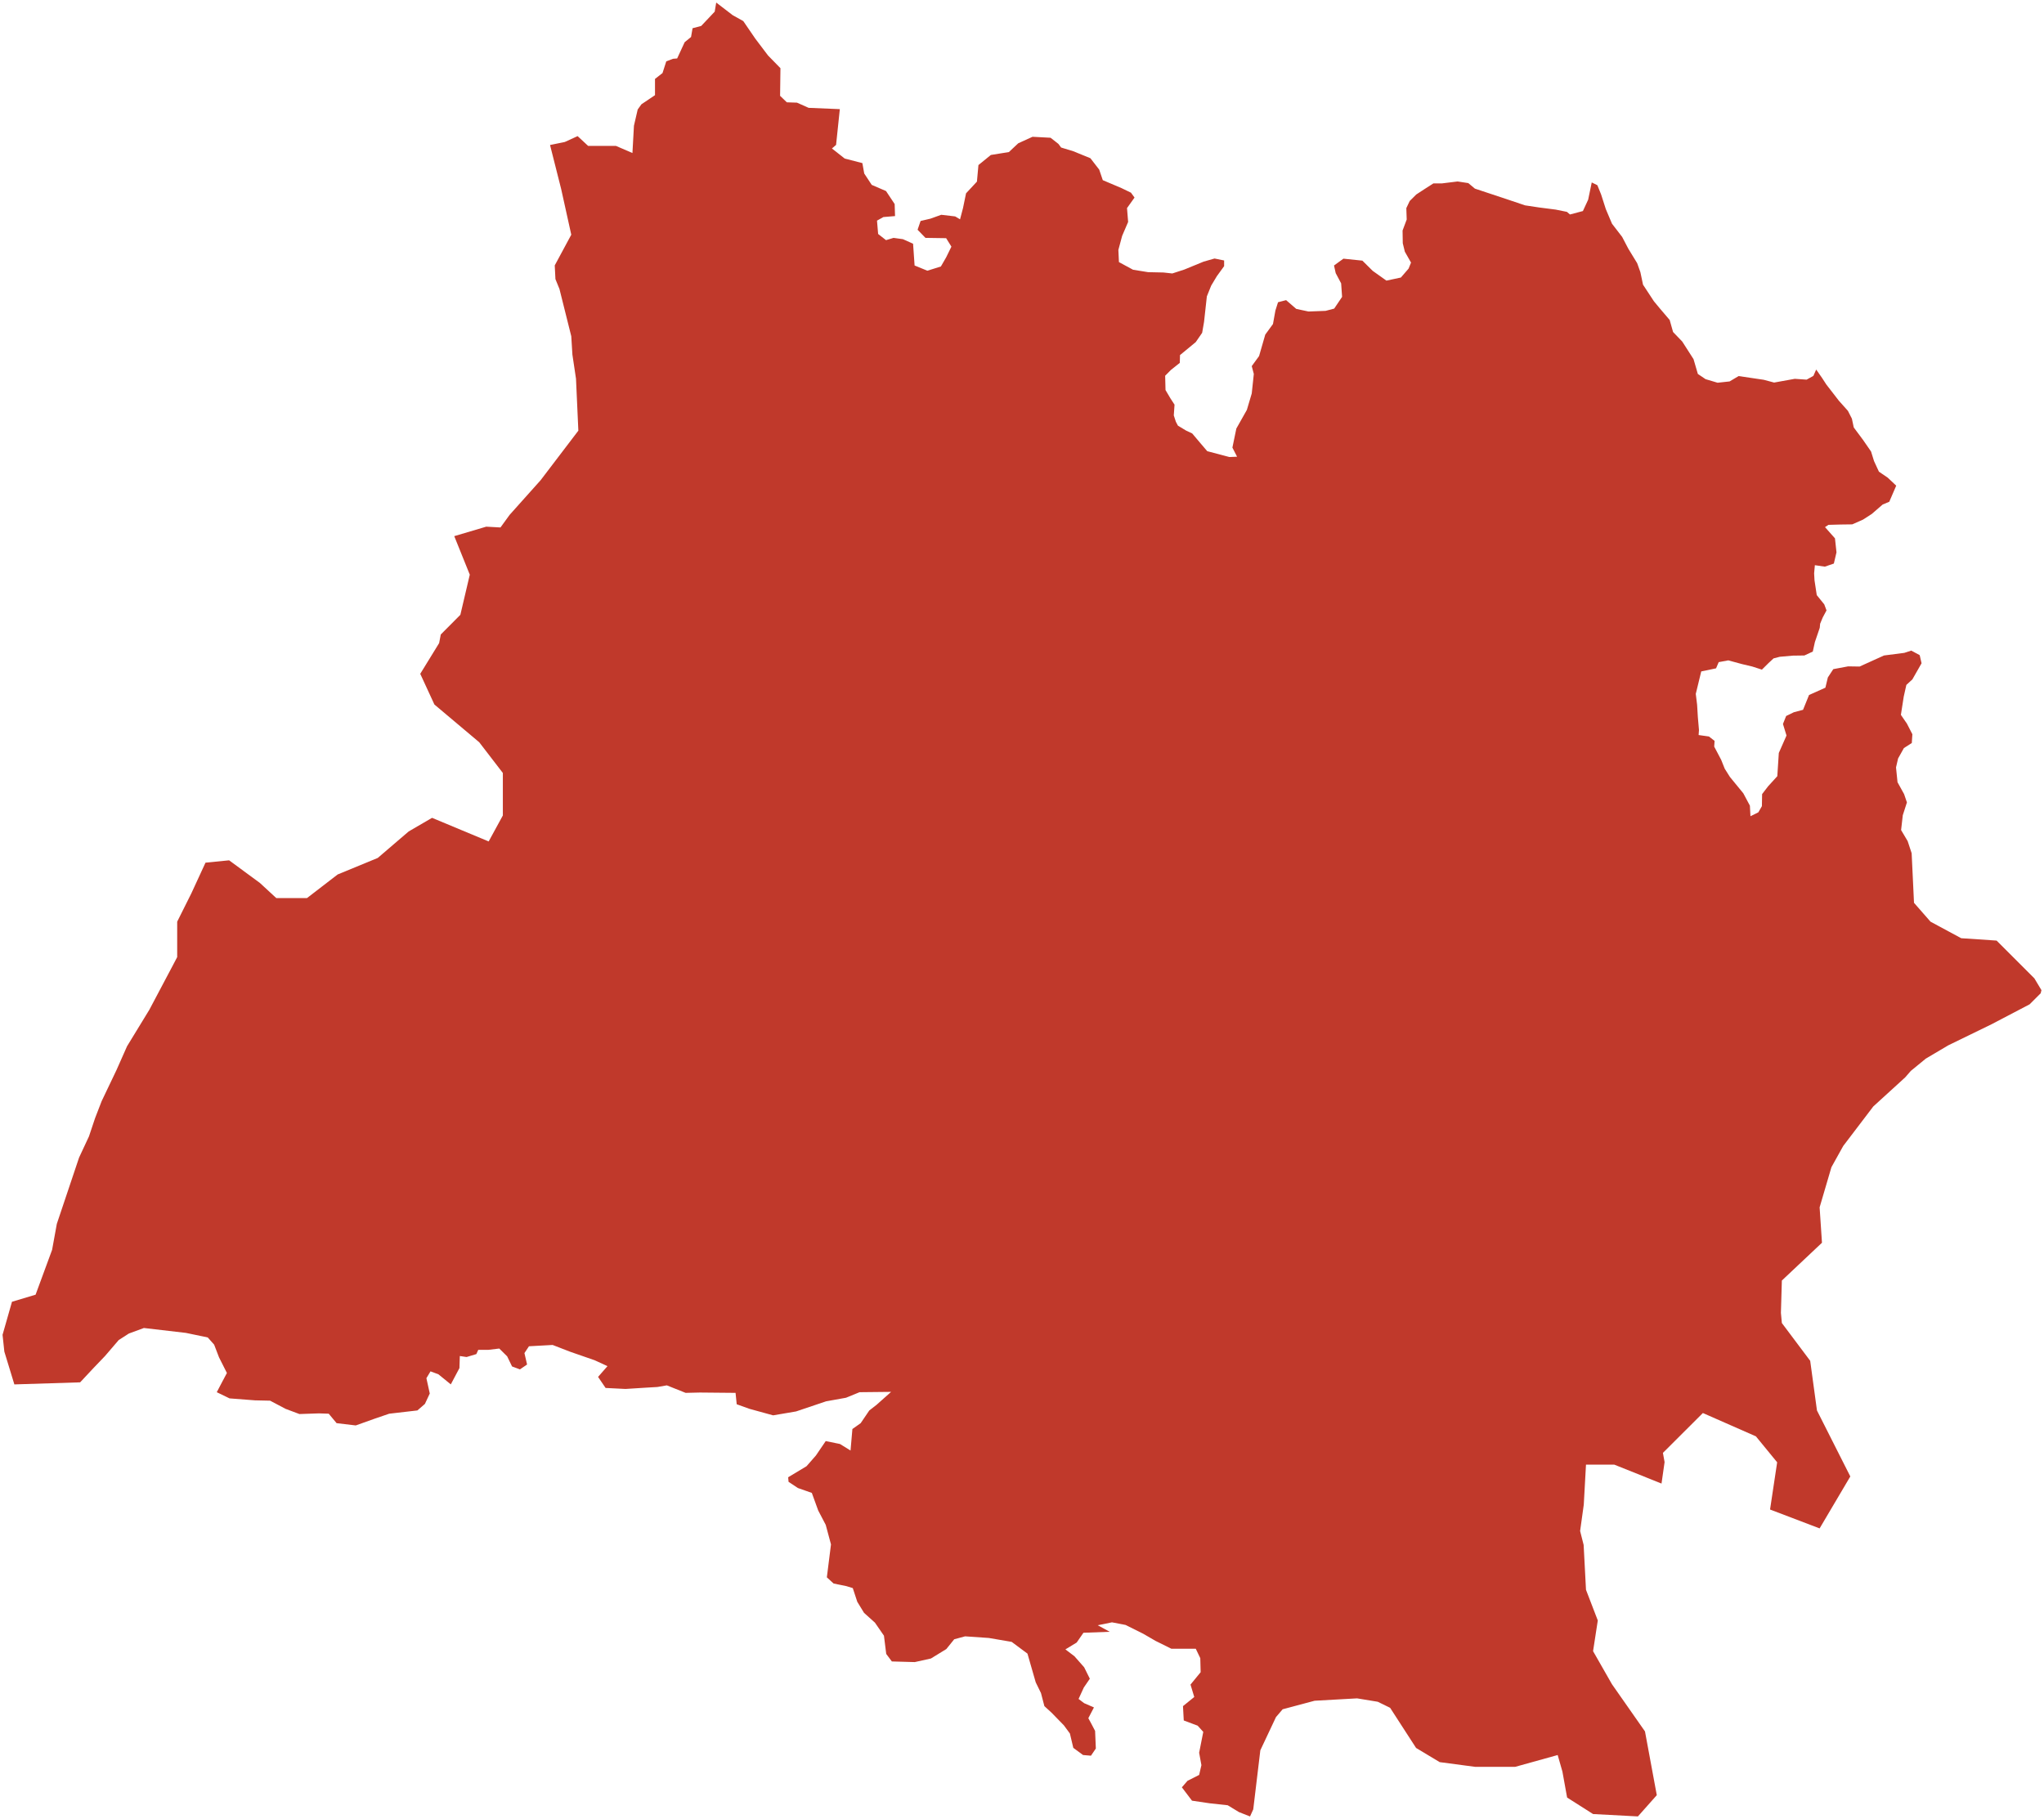 <?xml version="1.0"?>
<svg xmlns="http://www.w3.org/2000/svg" version="1.2" baseProfile="tiny" fill="#f9c113" width="800" height="712" viewBox="0 0 800 712" stroke-linecap="round" stroke-linejoin="round">
<g fill="#c0392b" id="id_152">
<path d="M 183.87 224.94 177.79 209.86 190.31 206.15 195.88 206.46 199.47 201.52 211.58 187.98 226.36 168.57 225.44 148.24 224.03 138.79 223.59 131.61 218.97 113.13 217.39 109.25 217.12 103.89 223.59 91.87 219.64 74.01 215.28 56.76 221.07 55.57 226.07 53.28 230.18 57.1 241.06 57.1 247.53 59.9 248.12 49.21 249.59 42.85 251.06 40.81 256.36 37.25 256.36 30.89 259.3 28.6 260.77 24.02 263.41 23.01 265.03 22.88 267.97 16.52 270.47 14.48 271.06 11.05 274.44 10.16 279.73 4.56 280.32 1 286.79 5.96 290.91 8.25 295.61 15.12 300.61 21.73 305.46 26.69 305.32 37.51 307.96 40.05 311.93 40.18 316.49 42.21 328.7 42.72 327.23 56.72 325.61 58.12 330.61 62.06 337.52 63.84 338.25 67.91 341.19 72.37 346.78 74.78 350.16 79.87 350.31 84.58 345.75 84.96 343.25 86.36 343.69 91.58 346.78 94 349.72 93.11 353.4 93.62 357.37 95.4 357.96 103.92 362.96 105.96 368.25 104.31 370.31 100.74 372.37 96.54 370.31 93.23 362.22 93.11 359.13 89.93 360.31 86.49 364.13 85.6 368.4 84.07 373.84 84.71 375.75 85.85 376.92 81.4 378.1 75.67 382.36 71.09 382.95 64.61 387.8 60.66 394.86 59.52 398.54 56.08 404.12 53.54 411.18 53.92 414.27 56.34 415.3 57.74 420.08 59.2 426.77 61.93 430.22 66.39 431.62 70.52 438.97 73.64 442.65 75.42 444.04 77.33 441.1 81.46 441.54 86.87 439.19 92.34 437.72 97.82 437.94 102.59 443.46 105.58 449.34 106.53 455.37 106.66 458.82 107.04 463.53 105.51 471.1 102.4 475.36 101.19 479.11 101.95 479.11 104.18 476.25 108.12 474.04 111.81 472.35 116.01 471.25 126 470.51 130.27 468.01 133.9 461.84 138.99 461.76 142.04 458.31 144.78 456.03 147.07 456.17 152.67 458.09 155.92 459.7 158.4 459.41 162.6 460.22 165.08 461.03 166.61 464.19 168.52 466.61 169.66 470 173.67 472.5 176.6 481.17 178.89 484.18 178.77 482.35 175.2 483.89 167.75 488.01 160.44 489.92 154.01 490.73 146.37 489.92 143.31 492.79 139.37 495.21 130.97 498.23 126.83 499.18 121.55 500.21 118.3 503.37 117.48 507.34 120.91 512.12 121.93 518.81 121.68 522.19 120.79 525.28 116.2 524.91 110.92 522.78 106.91 522.12 103.92 525.8 101.25 533.22 102.02 537.26 106.02 542.63 109.84 548.29 108.63 551.31 105.13 552.26 102.78 549.84 98.52 549.03 95.21 548.95 90.24 550.57 85.92 550.42 81.46 551.75 78.67 554.32 76.12 557.33 74.15 561.01 71.79 564.32 71.79 570.49 71.03 574.68 71.67 577.26 73.83 589.53 77.9 596.89 80.38 602.4 81.21 608.87 82.04 613.28 82.93 614.46 83.95 619.53 82.61 621.59 78.16 622.99 71.41 625.19 72.49 626.66 76.12 628.5 81.85 630.92 87.57 634.89 92.73 637.32 97.37 640.78 103.03 642.03 106.53 643.06 111.43 647.32 117.92 649.75 120.85 653.49 125.24 654.82 129.95 658.42 133.7 662.83 140.58 664.52 146.37 667.54 148.41 672.24 149.81 676.95 149.3 680.48 147.2 690.33 148.66 694.37 149.74 702.46 148.28 707.09 148.6 709.74 147.13 710.84 144.65 713.19 148.02 714.81 150.51 719.73 156.87 723.26 160.82 724.81 163.87 725.54 167.31 729.14 172.15 732.31 176.73 733.48 180.49 735.39 184.62 738.85 186.98 742.16 190.1 739.44 196.4 736.86 197.48 732.6 201.17 729.14 203.4 724.95 205.25 720.4 205.31 715.62 205.44 714.29 206.33 718.19 210.72 718.78 216.2 717.75 220.59 714.22 221.8 710.32 221.23 710.03 224.41 710.18 227.15 711.06 232.94 714 236.57 714.88 238.93 713.41 241.67 712.38 244.15 712.23 245.74 710.32 251.35 709.51 255.04 706.21 256.57 701.72 256.63 696.58 257.08 694.15 257.71 692.16 259.56 689.59 262.11 685.84 260.9 681.8 259.94 676.43 258.48 672.68 259.18 671.65 261.6 667.46 262.49 665.85 262.81 663.71 271.6 664.23 275.86 664.52 280.7 664.96 285.74 664.82 287.71 668.86 288.28 671.07 290 670.92 292.23 673.64 297.39 675.04 300.89 677.09 304.14 682.31 310.51 684.89 315.35 685.11 319.49 688.19 317.97 689.59 315.55 689.67 310.83 692.02 307.77 695.62 303.82 696.21 294.72 699.22 287.9 697.83 283.38 699.08 280.26 702.09 278.79 705.69 277.84 708.04 272.04 714.44 269.18 715.4 265.17 717.53 261.92 723.34 260.83 727.82 260.9 737.38 256.57 745.32 255.55 748.04 254.66 751.35 256.44 752.08 259.62 748.48 265.93 746.13 268.09 745.1 272.68 743.99 279.81 746.35 283.25 748.48 287.39 748.26 290.83 745.17 292.81 742.89 296.88 742.08 300.39 742.67 306.18 745.24 310.83 746.35 314.08 744.73 319.11 744.07 324.91 746.64 329.24 748.2 333.97 749.12 353.38 755.59 360.77 767.6 367.24 781.45 368.17 796.23 382.95 799 387.57 798.7 388.79 794.38 393.11 779.41 400.95 762.53 409.17 753.74 414.37 747.87 419.18 745.68 421.7 733.19 433.09 721.42 448.56 716.8 456.87 712.18 472.58 713.1 486.44 697.4 501.23 697.03 513.89 697.4 517.86 708.49 532.65 711.14 552.09 724.19 577.92 712.18 598.25 692.78 590.86 695.56 572.38 687.24 562.22 666.49 553.09 650.85 568.69 651.5 572.31 650.3 580.7 631.83 573.3 620.74 573.3 619.87 588.98 618.44 599.27 619.82 604.72 620.74 622.28 625.36 634.29 623.51 646.3 630.9 659.24 643.83 677.72 648.45 702.67 641.06 710.99 623.51 710.06 613.35 703.6 611.51 693.43 609.66 686.96 593.04 691.58 577.33 691.58 563.48 689.74 554.24 684.19 544.08 668.48 539.24 666.11 531.15 664.78 514.53 665.71 502.02 669.05 499.41 672.1 493.28 685.11 490.51 708.22 489.25 711 484.92 709.3 480.51 706.62 473.45 705.85 466.54 704.83 462.57 699.6 464.78 697.05 469.33 694.75 470.22 690.92 469.33 686.07 470.95 677.9 468.75 675.47 463.31 673.43 463.01 667.82 467.42 664.24 465.95 659.39 469.92 654.54 469.78 649.05 468.01 645.35 458.45 645.35 452.28 642.29 447.43 639.48 440.52 636.04 435.22 635.02 429.64 636.16 434.34 638.72 424.05 639.1 421.4 642.93 416.99 645.61 420.52 648.29 424.34 652.63 426.55 657.09 424.19 660.54 422.14 665.01 424.34 666.67 428.16 668.33 425.96 672.54 427.14 674.71 428.61 677.52 428.9 684.41 426.99 687.22 423.9 686.96 420.08 684.15 418.75 678.54 416.4 675.35 411.55 670.37 408.76 667.82 407.43 662.71 405.37 658.5 402.14 647.27 395.96 642.67 387 641.14 377.73 640.5 373.47 641.65 370.38 645.48 364.35 649.18 358.03 650.58 349.06 650.33 346.86 647.39 345.97 640.25 342.44 635.14 338.18 631.31 335.53 626.98 333.77 621.62 331.27 620.85 326.27 619.83 323.62 617.41 325.24 604.52 323.18 596.86 320.24 591.25 317.74 584.36 312.3 582.45 308.63 580.02 308.48 578.24 315.68 573.9 319.36 569.69 323.18 564.07 328.77 565.22 332.89 567.77 333.62 559.35 336.86 557.06 340.24 552.08 343.03 549.92 348.77 544.81 336.42 544.94 331.12 547.11 323.33 548.51 311.57 552.47 302.6 554 293.33 551.45 288.34 549.66 287.89 545.2 273.93 545.07 268.34 545.2 260.99 542.26 257.31 542.9 252.9 543.16 244.81 543.67 237.02 543.28 234.08 538.95 237.76 534.74 232.76 532.44 223.2 529.12 216.29 526.45 207.03 526.96 205.26 529.63 206.29 534.1 203.5 536.01 200.41 534.86 198.5 530.91 195.41 527.85 191.15 528.36 187.18 528.36 186.44 530.02 182.62 531.17 179.97 530.78 179.82 535.5 176.44 541.88 171.59 537.93 168.5 536.78 166.89 539.46 168.21 545.45 166.3 549.53 163.36 552.08 152.33 553.36 146.74 555.27 139.24 557.95 131.74 557.06 128.66 553.36 124.83 553.23 117.19 553.49 111.75 551.45 105.72 548.26 99.84 548.13 89.84 547.36 84.84 544.94 87.05 540.73 88.81 537.42 85.72 531.29 83.81 526.32 81.31 523.51 72.78 521.73 56.32 519.81 50.43 521.98 46.46 524.53 41.1 530.78 36.76 535.31 31.39 541.05 31.39 541.08 5.62 541.89 1.7 529.05 1 522.48 4.69 509.54 13.93 506.77 20.39 489.22 22.24 479.05 30.95 453.1 34.83 444.79 37.21 437.67 39.79 431 45.6 418.83 49.73 409.52 58.46 395.23 67.46 378.23 69.35 374.63 69.35 360.77 74.89 349.68 80.43 337.67 89.67 336.75 101.68 345.57 108.14 351.53 120.15 351.53 132.15 342.29 147.85 335.82 159.95 325.45 169.1 320.12 191.26 329.36 196.81 319.19 196.81 302.56 187.57 290.54 170.02 275.76 164.48 263.75 171.87 251.73 172.52 248.35 180.18 240.65 183.87 224.94 Z"/>
</g>
</svg>